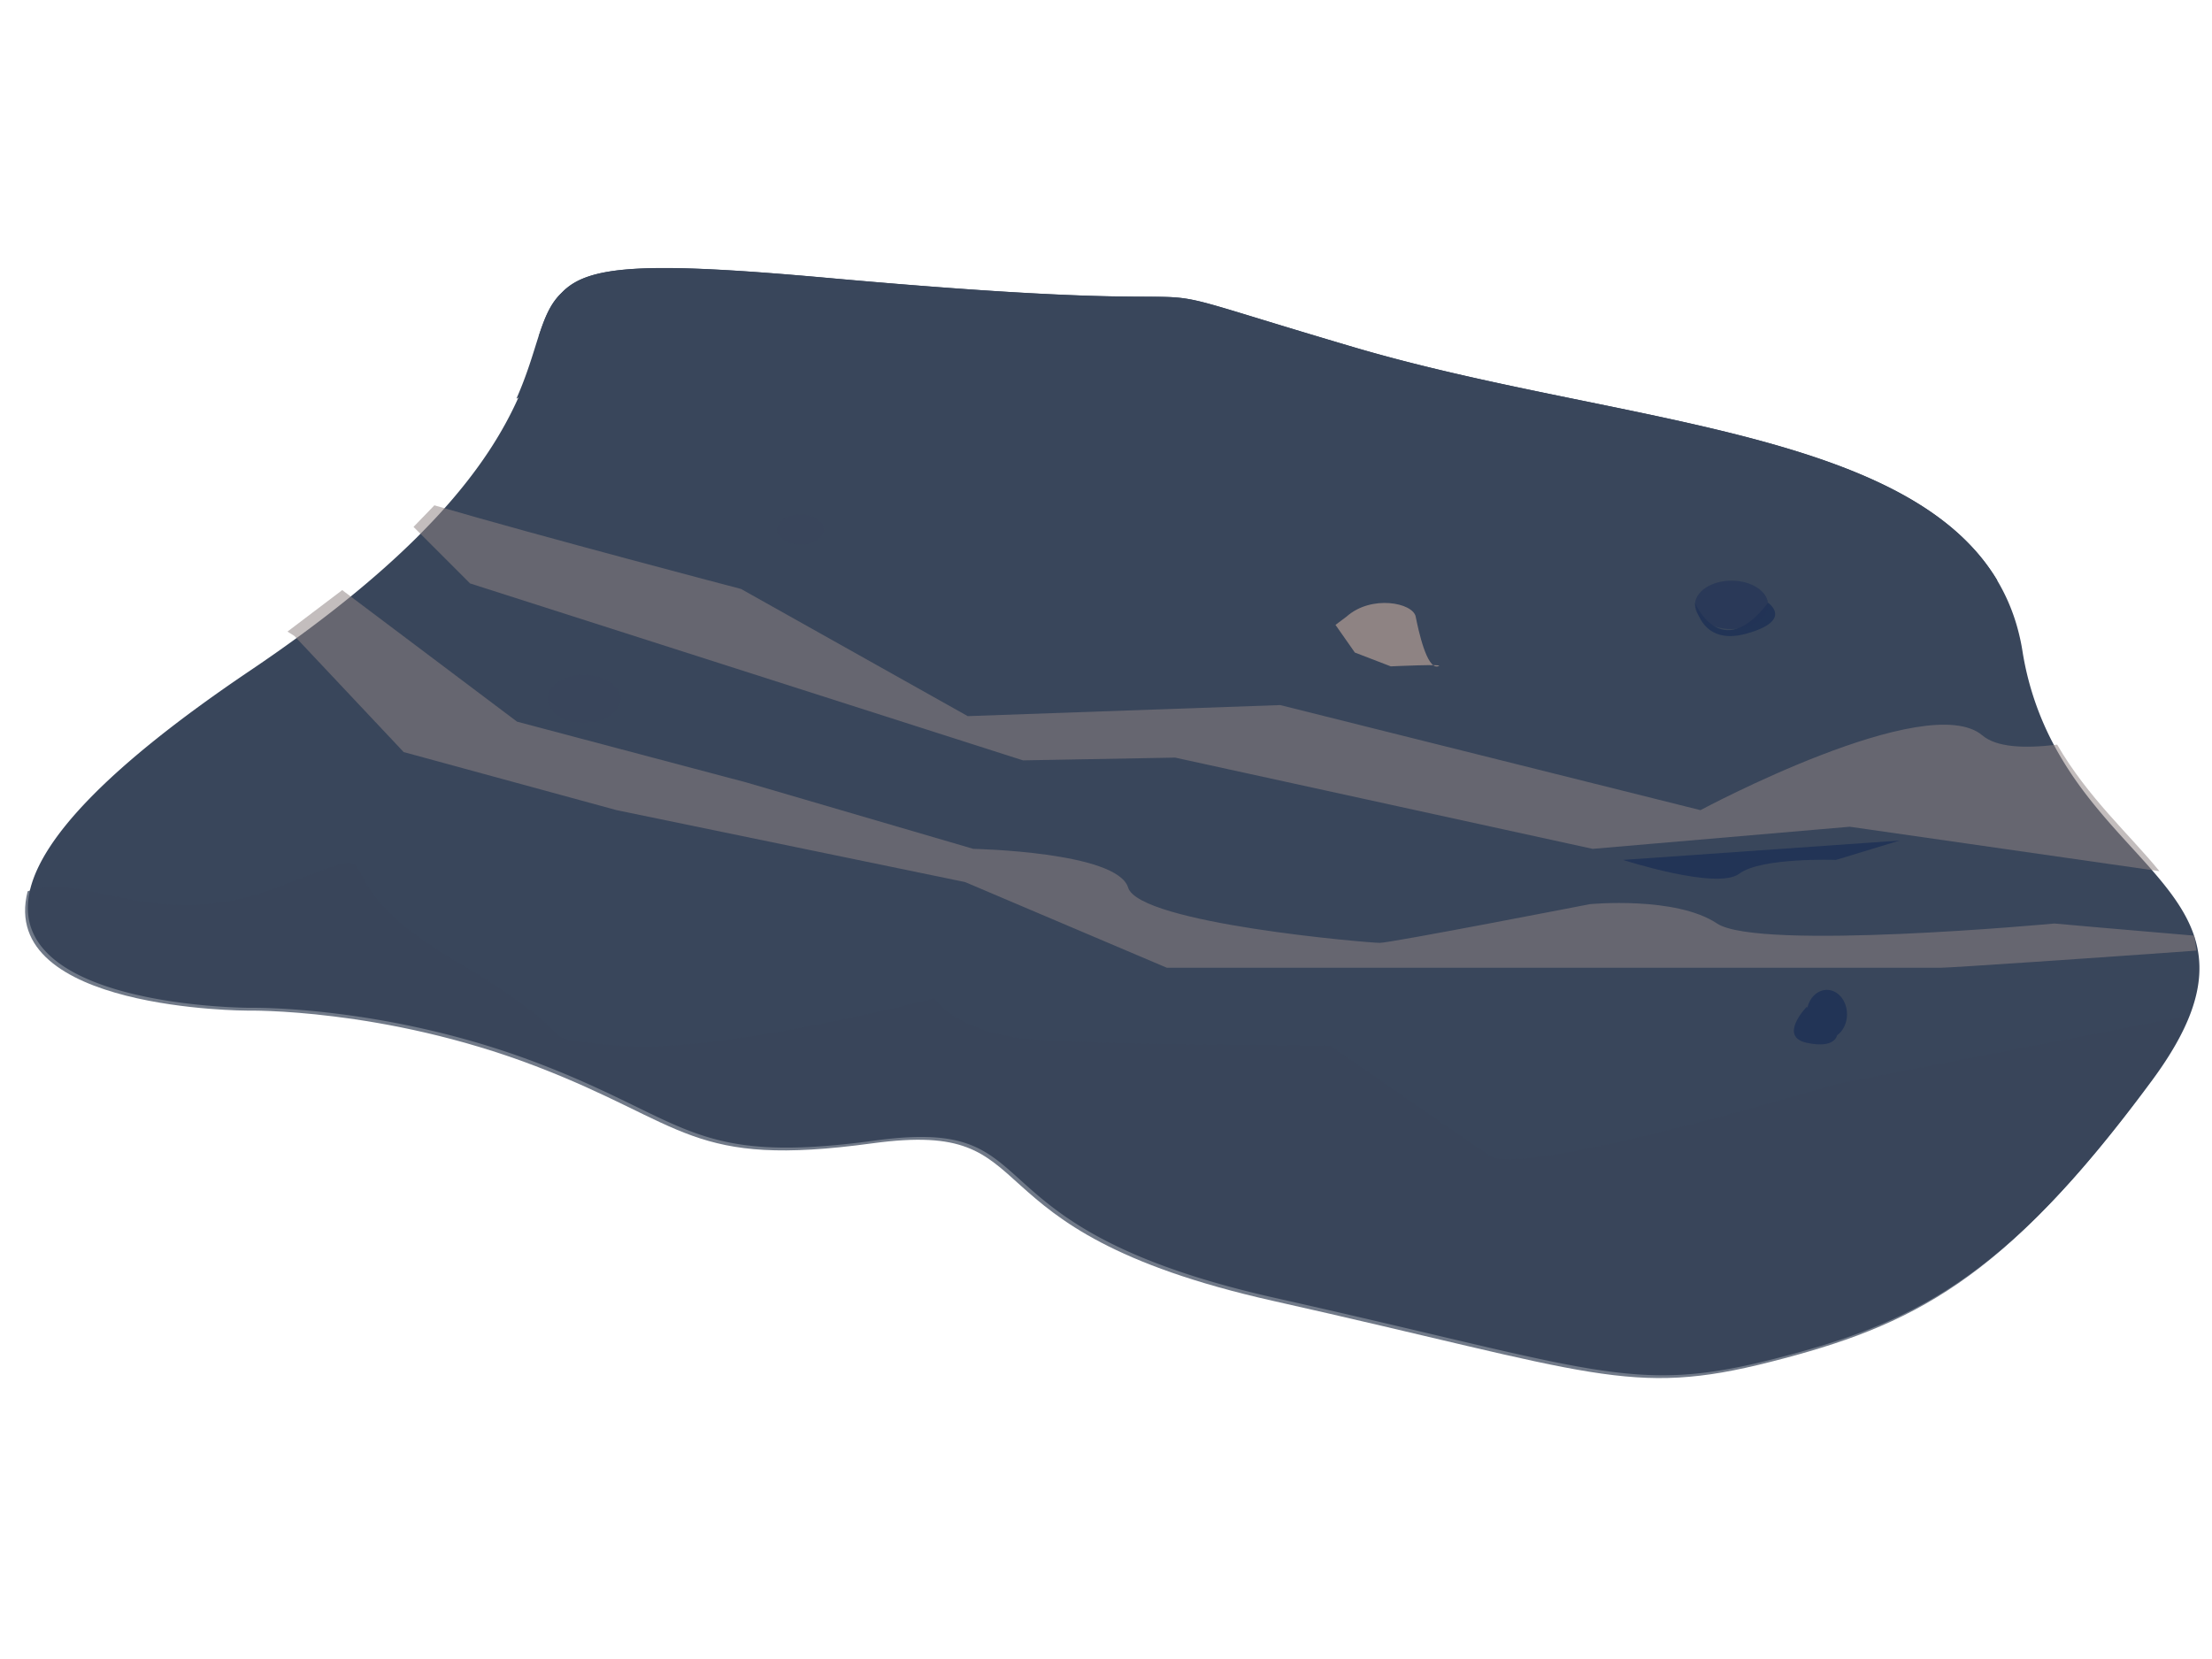 <svg xmlns="http://www.w3.org/2000/svg" viewBox="0 0 800 600"><defs><style>.cls-1{isolation:isolate;}.cls-2,.cls-3,.cls-4,.cls-8,.cls-9{fill:#39465b;}.cls-2,.cls-6{mix-blend-mode:screen;}.cls-4{opacity:0.72;}.cls-10,.cls-11,.cls-4,.cls-5,.cls-7,.cls-8,.cls-9{mix-blend-mode:multiply;}.cls-11,.cls-5{fill:#8e8383;}.cls-5{opacity:0.53;}.cls-10,.cls-6,.cls-7{fill:#223456;}.cls-10,.cls-9{opacity:0.65;}</style></defs><title>Artboard 1</title><g class="cls-1"><g id="Layer_1" data-name="Layer 1"><path class="cls-2" d="M484,226l16,11s10,2,11,2,11,1,11,1l-9,3-14-1-13-8-2-8Z"/><path class="cls-3" d="M792.29,366.34c-2.66,7.14-7.12,15.09-13.79,24.16C764,410.15,751.06,425.63,738.79,438c-.72.74-1.44,1.47-2.16,2.17-31.71,31.32-58.87,42.08-95.13,51.32-51,13-64,4-180-22s-79-66-145-57-67-7-122-28-104-20-104-20S1,364.5,10.82,322.06c0-.24.11-.48.17-.72,4.56-17.86,26.52-43.12,79.51-78.84,26.36-17.78,45.7-33.72,60.06-47.94q4-4,7.54-7.8c15.6-16.88,24.1-31.14,29.4-43l.27-.61a201.78,201.78,0,0,0,7.77-21.66c2.11-6.54,4-11.7,7.58-15.56a.08.08,0,0,1,0,0c9.39-10.14,30.27-11.36,96.34-5.42,178,16,85-6,190,25,92.54,27.32,199.84,29,232.9,84.48a69.33,69.33,0,0,1,7.39,17.53,75.74,75.74,0,0,1,1.71,8A107.85,107.85,0,0,0,745,273.31c11.17,19.21,26.27,32.55,37,45.77C793.2,332.82,799.71,346.42,792.29,366.34Z"/><path class="cls-4" d="M791.29,367.34c-2.66,7.14-7.12,15.09-13.79,24.16-53,72-86,88-137,101s-64,4-180-22-79-66-145-57-67-7-122-28-104-20-104-20S-1,365.5,10,322.34c21-7.7,45.72,15.49,90-1.34,50-19,8-7,64,26s23,27,58,31,116-17,116-17,8,13,37,15,106,2,106,2,46,32,58,40,125-26,125-26Z"/><path class="cls-2" d="M728.79,228.51,705,235s-116-64-127-61-44,27-44,27l-52-15s-45-53-60-40-46,32-46,32l-68-19-93-30-27.5,14.79-.73.39c3.91-8.85,6-16.33,8-22.52,2.19-6.71,4.25-11.91,8.3-15.7a.08.08,0,0,1,0,0c9.86-9.21,31.51-10.16,95.34-4.42,178,16,85-6,190,25,92,27.15,198.5,29,232.27,83.44A69.33,69.33,0,0,1,728.79,228.51Z"/><path class="cls-5" d="M149.56,190.56,170,211l200,64,55-1,151,33,93-8,112,16.08c-10.76-13.22-25.86-26.56-37-45.77-12.12,1.49-22,.9-27-3.31-20-17-102,27-102,27L463,255l-113,4-82-46s-72.52-19-110.9-30.24Z"/><path class="cls-5" d="M794.39,343.8c-36.6,2.64-89.24,6.2-92.39,6.2H422l-73-31L223,293l-77-21-39.53-42s-1-.6-2.5-1.58l19.8-15h0L187,261l83,22,82,24s52,1,56,14,87,20,91,20,76-14,76-14,31-3,46,7,122,0,122,0,26.81,2.41,50.62,4.39h0Z"/><path class="cls-2" d="M246,241l35,26s21,6,34,0,23,3,23,3Z"/><path class="cls-2" d="M722.4,210c-.43,0-1,0-1.63,0C708.94,209.57,663,206.79,637,186c-30-24-50-33-50-33s-85,5-99-9-58-15-58-15L318,139l-61-30-61.46,12.52-.72.14c2.19-6.71,4.25-11.91,8.3-15.7a.08.08,0,0,1,0,0c9.39-10.14,30.27-11.36,96.34-5.42,178,16,85-6,190,25C582,152.82,689.34,154.51,722.4,210Z"/><path class="cls-6" d="M653.41,364.14s-10.42,10.74,0,13,11-2.77,11-2.77"/><ellipse class="cls-7" cx="660.7" cy="366.82" rx="7.3" ry="8.82"/><path class="cls-2" d="M501,314s-5,14,0,17,5.28-3.61,5.28-3.61Z"/><ellipse class="cls-8" cx="504.5" cy="317.5" rx="3.5" ry="11.5"/><path class="cls-2" d="M224.46,252s9.34,6.37-7.78,11.15S198,252,198,252s9.34,22.29,26.46,0Z"/><ellipse class="cls-9" cx="211.23" cy="252.76" rx="13.23" ry="8.76"/><path class="cls-6" d="M639.46,218s9.34,6.37-7.78,11.15S613,218,613,218s9.34,22.29,26.46,0Z"/><ellipse class="cls-10" cx="626.23" cy="218.76" rx="13.23" ry="8.76"/><path class="cls-2" d="M281,191s-6,4,5,7,12-7,12-7-6,14-17,0Z"/><ellipse class="cls-9" cx="289.5" cy="191.5" rx="8.5" ry="5.5"/><path class="cls-2" d="M484,228s0,6,2,8a39.08,39.08,0,0,0,5,4s5,3,6,3,6,2,7,2h10c1,0,5-3,5-3l-15,1-13-5Z"/><path class="cls-6" d="M587,311s34,11,42,5,35-5,35-5l23-7Z"/><path class="cls-2" d="M271,308s14,17,26,16,41-4,41-4Z"/><path class="cls-11" d="M487,223c9-8,24-5,25,0s4,19,8,18-17,0-17,0l-13-5-7-10Z"/></g></g></svg>